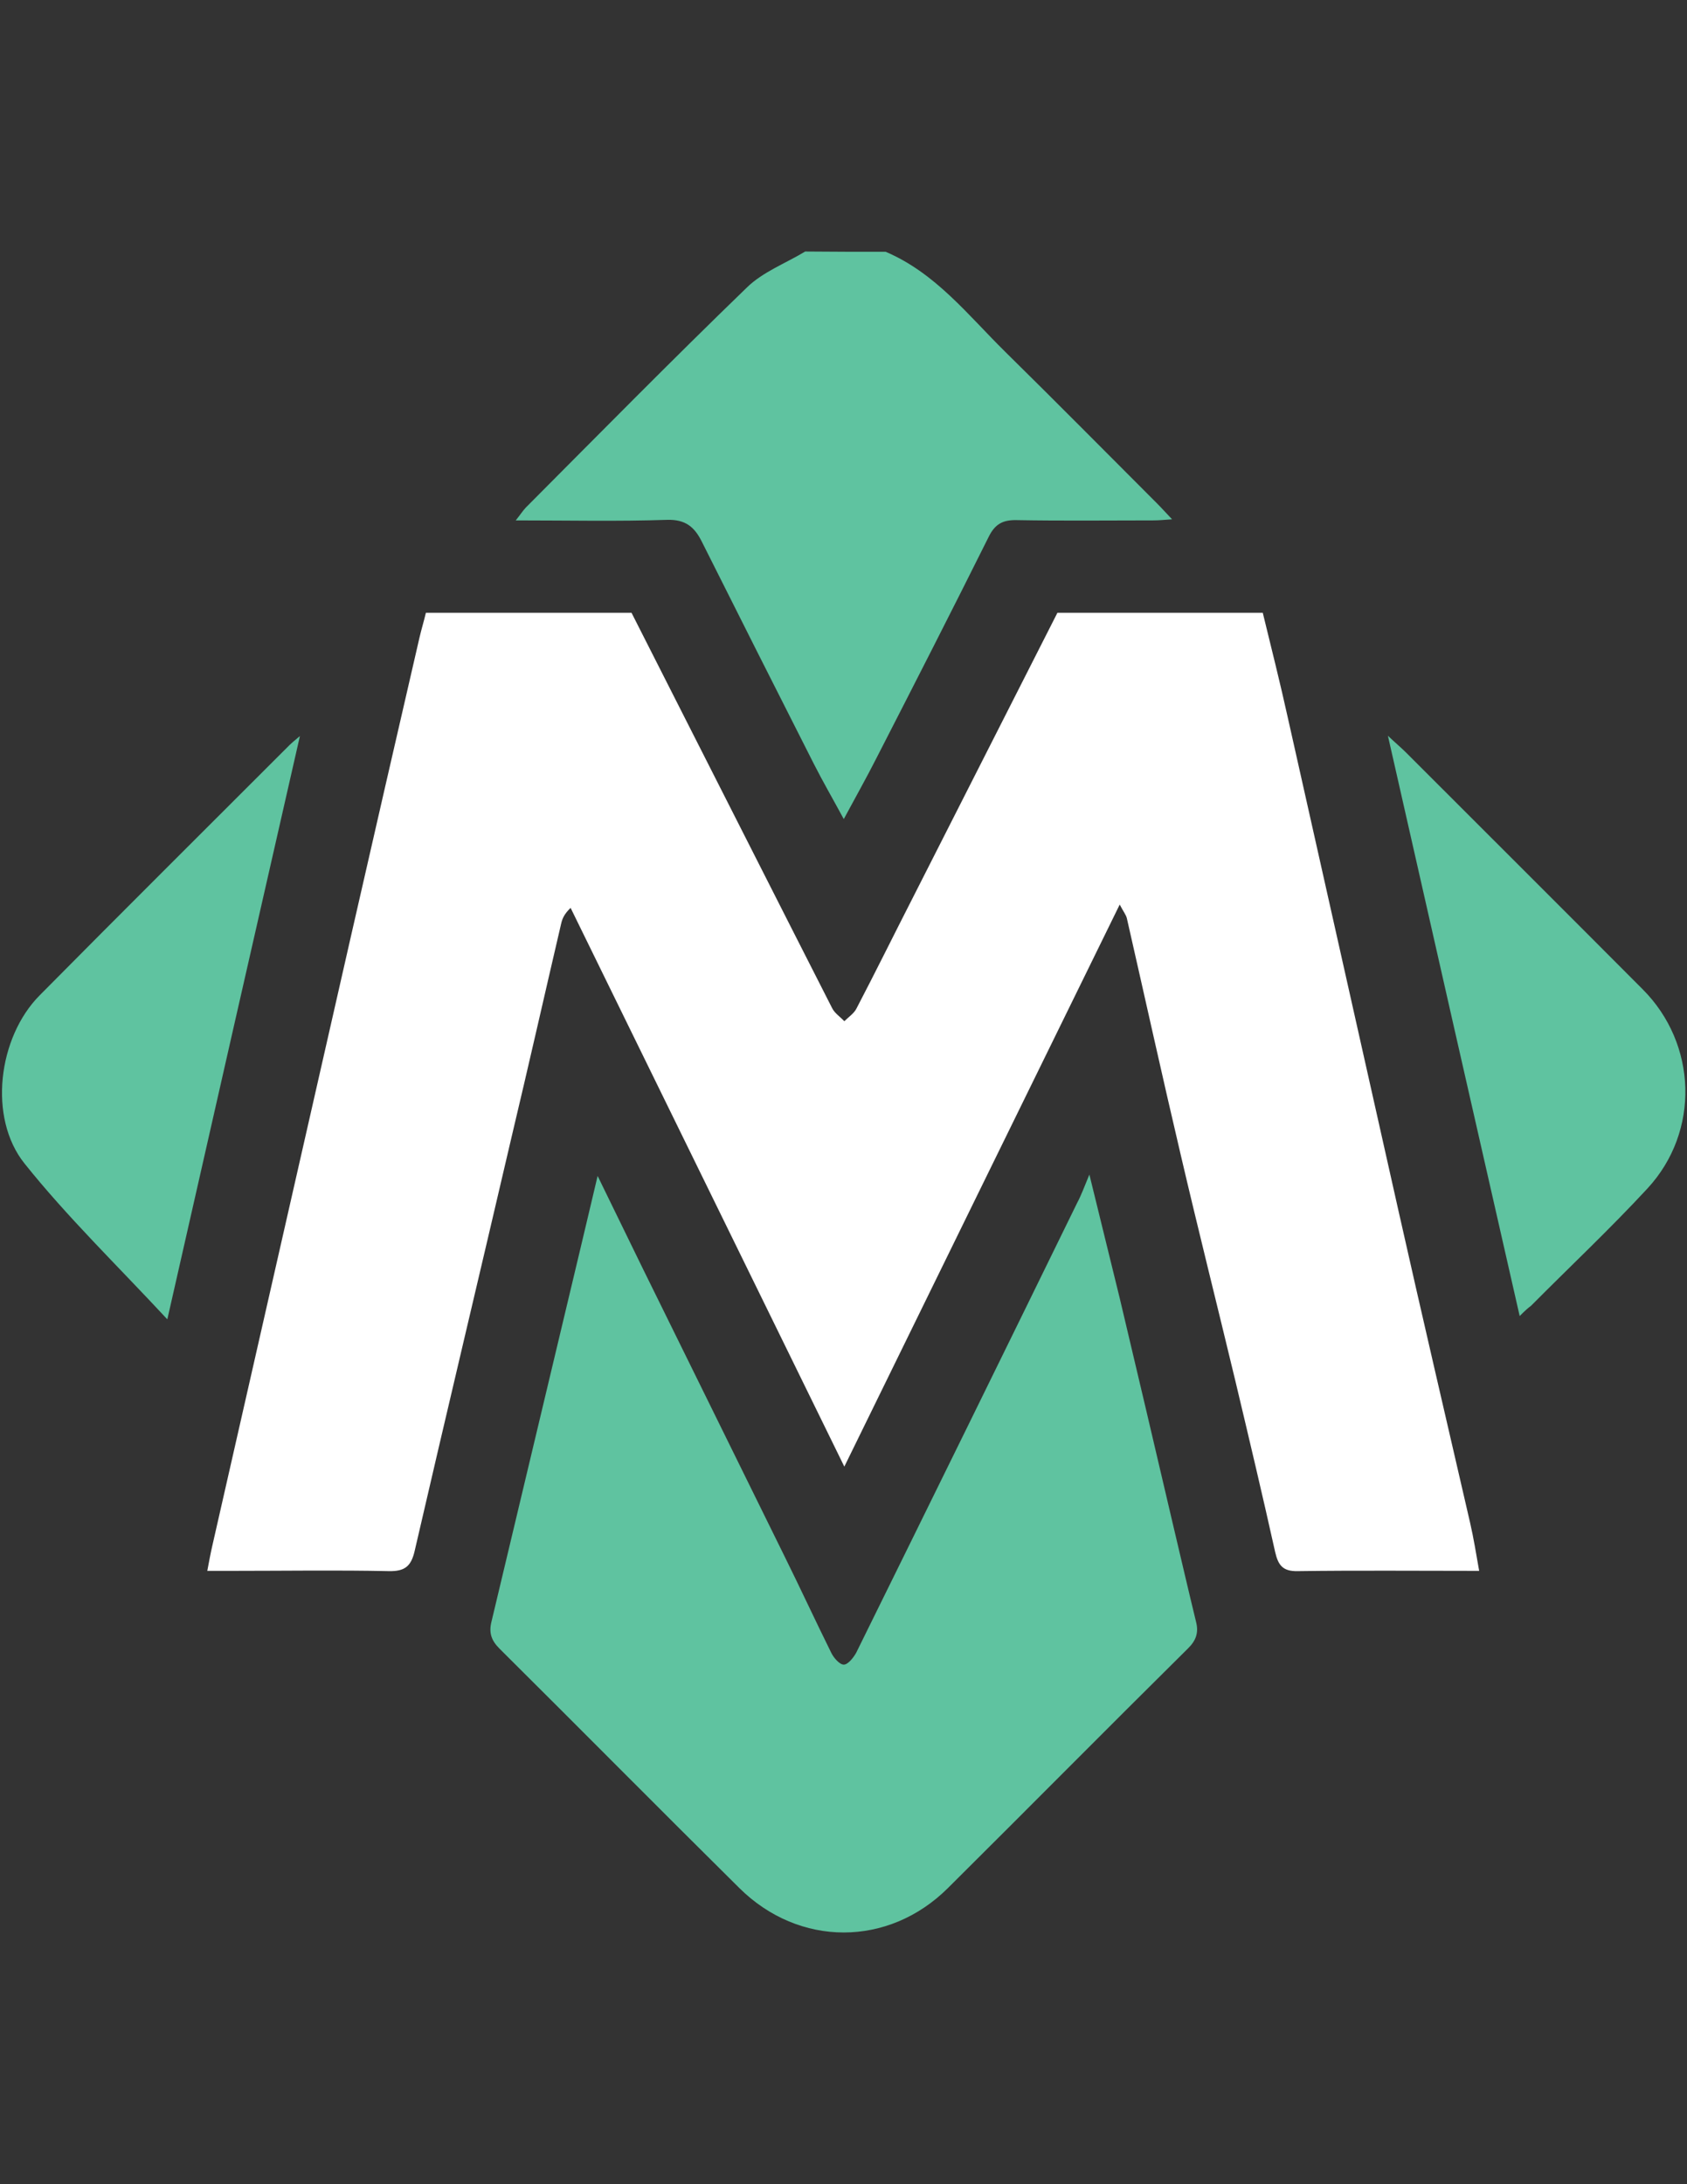 <?xml version="1.0" encoding="utf-8"?>
<!-- Generator: Adobe Illustrator 24.1.3, SVG Export Plug-In . SVG Version: 6.00 Build 0)  -->
<svg version="1.1" id="Слой_1" xmlns="http://www.w3.org/2000/svg" xmlns:xlink="http://www.w3.org/1999/xlink" x="0px" y="0px"
	 viewBox="0 0 612 792" style="enable-background:new 0 0 612 792;" xml:space="preserve">
<rect x="0" y="0" width="612" height="792" fill="#333333" stroke="none"/>
<style type="text/css">
	.st0{fill:#5FC3A0;}
	.st1{fill:#FFFFFF;}
</style>
<g>
	<path class="st0" d="M321.3,91.3c18.1,7.7,29.9,23,43.3,36.2c18.5,18.2,36.8,36.7,55.2,55.1c1.6,1.6,3.1,3.3,5.4,5.7
		c-2.8,0.2-4.7,0.4-6.7,0.4c-16.6,0-33.1,0.2-49.7-0.1c-5-0.1-7.8,1.4-10.1,6c-13.4,26.9-27.1,53.7-40.8,80.4
		c-3.6,7.1-7.5,14-11.8,22c-4-7.4-7.6-13.6-10.9-20.1c-13.6-26.8-27.1-53.6-40.6-80.5c-2.6-5.2-5.8-8.1-12.6-7.9
		c-17.9,0.6-35.8,0.2-54.9,0.2c1.6-2,2.5-3.4,3.6-4.6c26.6-26.7,53.1-53.6,80.2-79.8c5.8-5.7,14.1-8.8,21.2-13.1
		C302,91.3,311.7,91.3,321.3,91.3z"/>
	<path class="st0" d="M395.2,425.9c4,16.2,7.5,30.5,11,44.8c6.4,26.9,12.7,53.8,19,80.7c2.9,12.2,5.7,24.4,8.7,36.7
		c1,3.9,0,6.8-3,9.7c-29.1,28.8-57.9,57.9-87,86.8c-21.6,21.5-54,21.5-75.7,0c-29.1-28.8-57.9-57.9-87-86.8c-3-3-3.9-5.8-2.9-9.8
		c10.7-44.9,21.4-89.8,32.1-134.6c2-8.6,4.1-17.1,6.4-27c5.9,12.1,11.1,22.8,16.3,33.4c17.1,34.8,34.3,69.5,51.4,104.3
		c5.8,11.7,11.3,23.6,17.1,35.3c0.9,1.8,3,4.2,4.5,4.2c1.5,0,3.5-2.5,4.5-4.3c26.8-54.3,53.5-108.6,80.1-163
		C392.2,433.5,393.3,430.5,395.2,425.9z"/>
	<path class="st0" d="M551.3,477.2c-16-70.2-31.7-139.3-47.8-210.4c3.2,3,4.9,4.4,6.5,6c28.6,28.6,57.3,57.2,85.9,85.9
		c19.8,19.8,20.9,51.5,1.8,72.2c-13.6,14.7-28.2,28.4-42.3,42.6C554.3,474.3,553.3,475.2,551.3,477.2z"/>
	<path class="st0" d="M108.8,266.9c-16.2,71-31.9,140.1-48.1,211.5c-18.3-19.7-36.3-37.1-51.8-56.5c-13.3-16.6-9.6-45.8,5.5-61
		c30.1-30.4,60.4-60.5,90.7-90.8C105.7,269.5,106.4,268.9,108.8,266.9z"/>
</g>
<g>
	<path class="st1" d="M154.5,222.2c24.9,0,49.7,0,74.6,0c5.8,11.4,11.6,22.9,17.4,34.3c18.5,36.4,36.9,72.8,55.4,109.1
		c0.9,1.8,2.9,3.1,4.4,4.7c1.5-1.5,3.5-2.8,4.4-4.6c6.9-13.2,13.5-26.6,20.3-39.9c17.5-34.5,35.1-69.1,52.6-103.6
		c24.9,0,49.7,0,74.5,0c3.1,12.7,6.3,25.4,9.1,38.1c13.4,59.5,26.7,119.1,40.1,178.6c8.5,37.8,17.3,75.5,26,113.2
		c1.3,5.6,2.2,11.3,3.3,17.5c-22.7,0-44.3-0.2-65.9,0.1c-5.4,0.1-7-2.2-8.1-6.9c-4.6-20.7-9.5-41.3-14.4-61.9
		c-6.6-27.5-13.5-54.9-19.9-82.3c-6.7-28.5-13-57.1-19.5-85.6c-0.3-1.3-1.3-2.5-2.6-5c-33.5,68.3-66.4,135.4-99.9,203.8
		c-33.5-68.4-66.4-135.5-99.3-202.6c-2.3,2.2-3,3.9-3.4,5.6c-6,25.7-11.8,51.4-17.9,77C174,462,162,512.3,150.4,562.5
		c-1.3,5.5-3.6,7.3-9.3,7.2c-18.9-0.4-37.7-0.1-56.6-0.1c-2.9,0-5.8,0-9.3,0c0.7-3.7,1.2-6.4,1.8-9c16.8-73.9,33.6-147.7,50.4-221.5
		c8.2-36,16.5-72,24.8-108C152.9,228.1,153.8,225.2,154.5,222.2z"/>
</g>
</svg>
